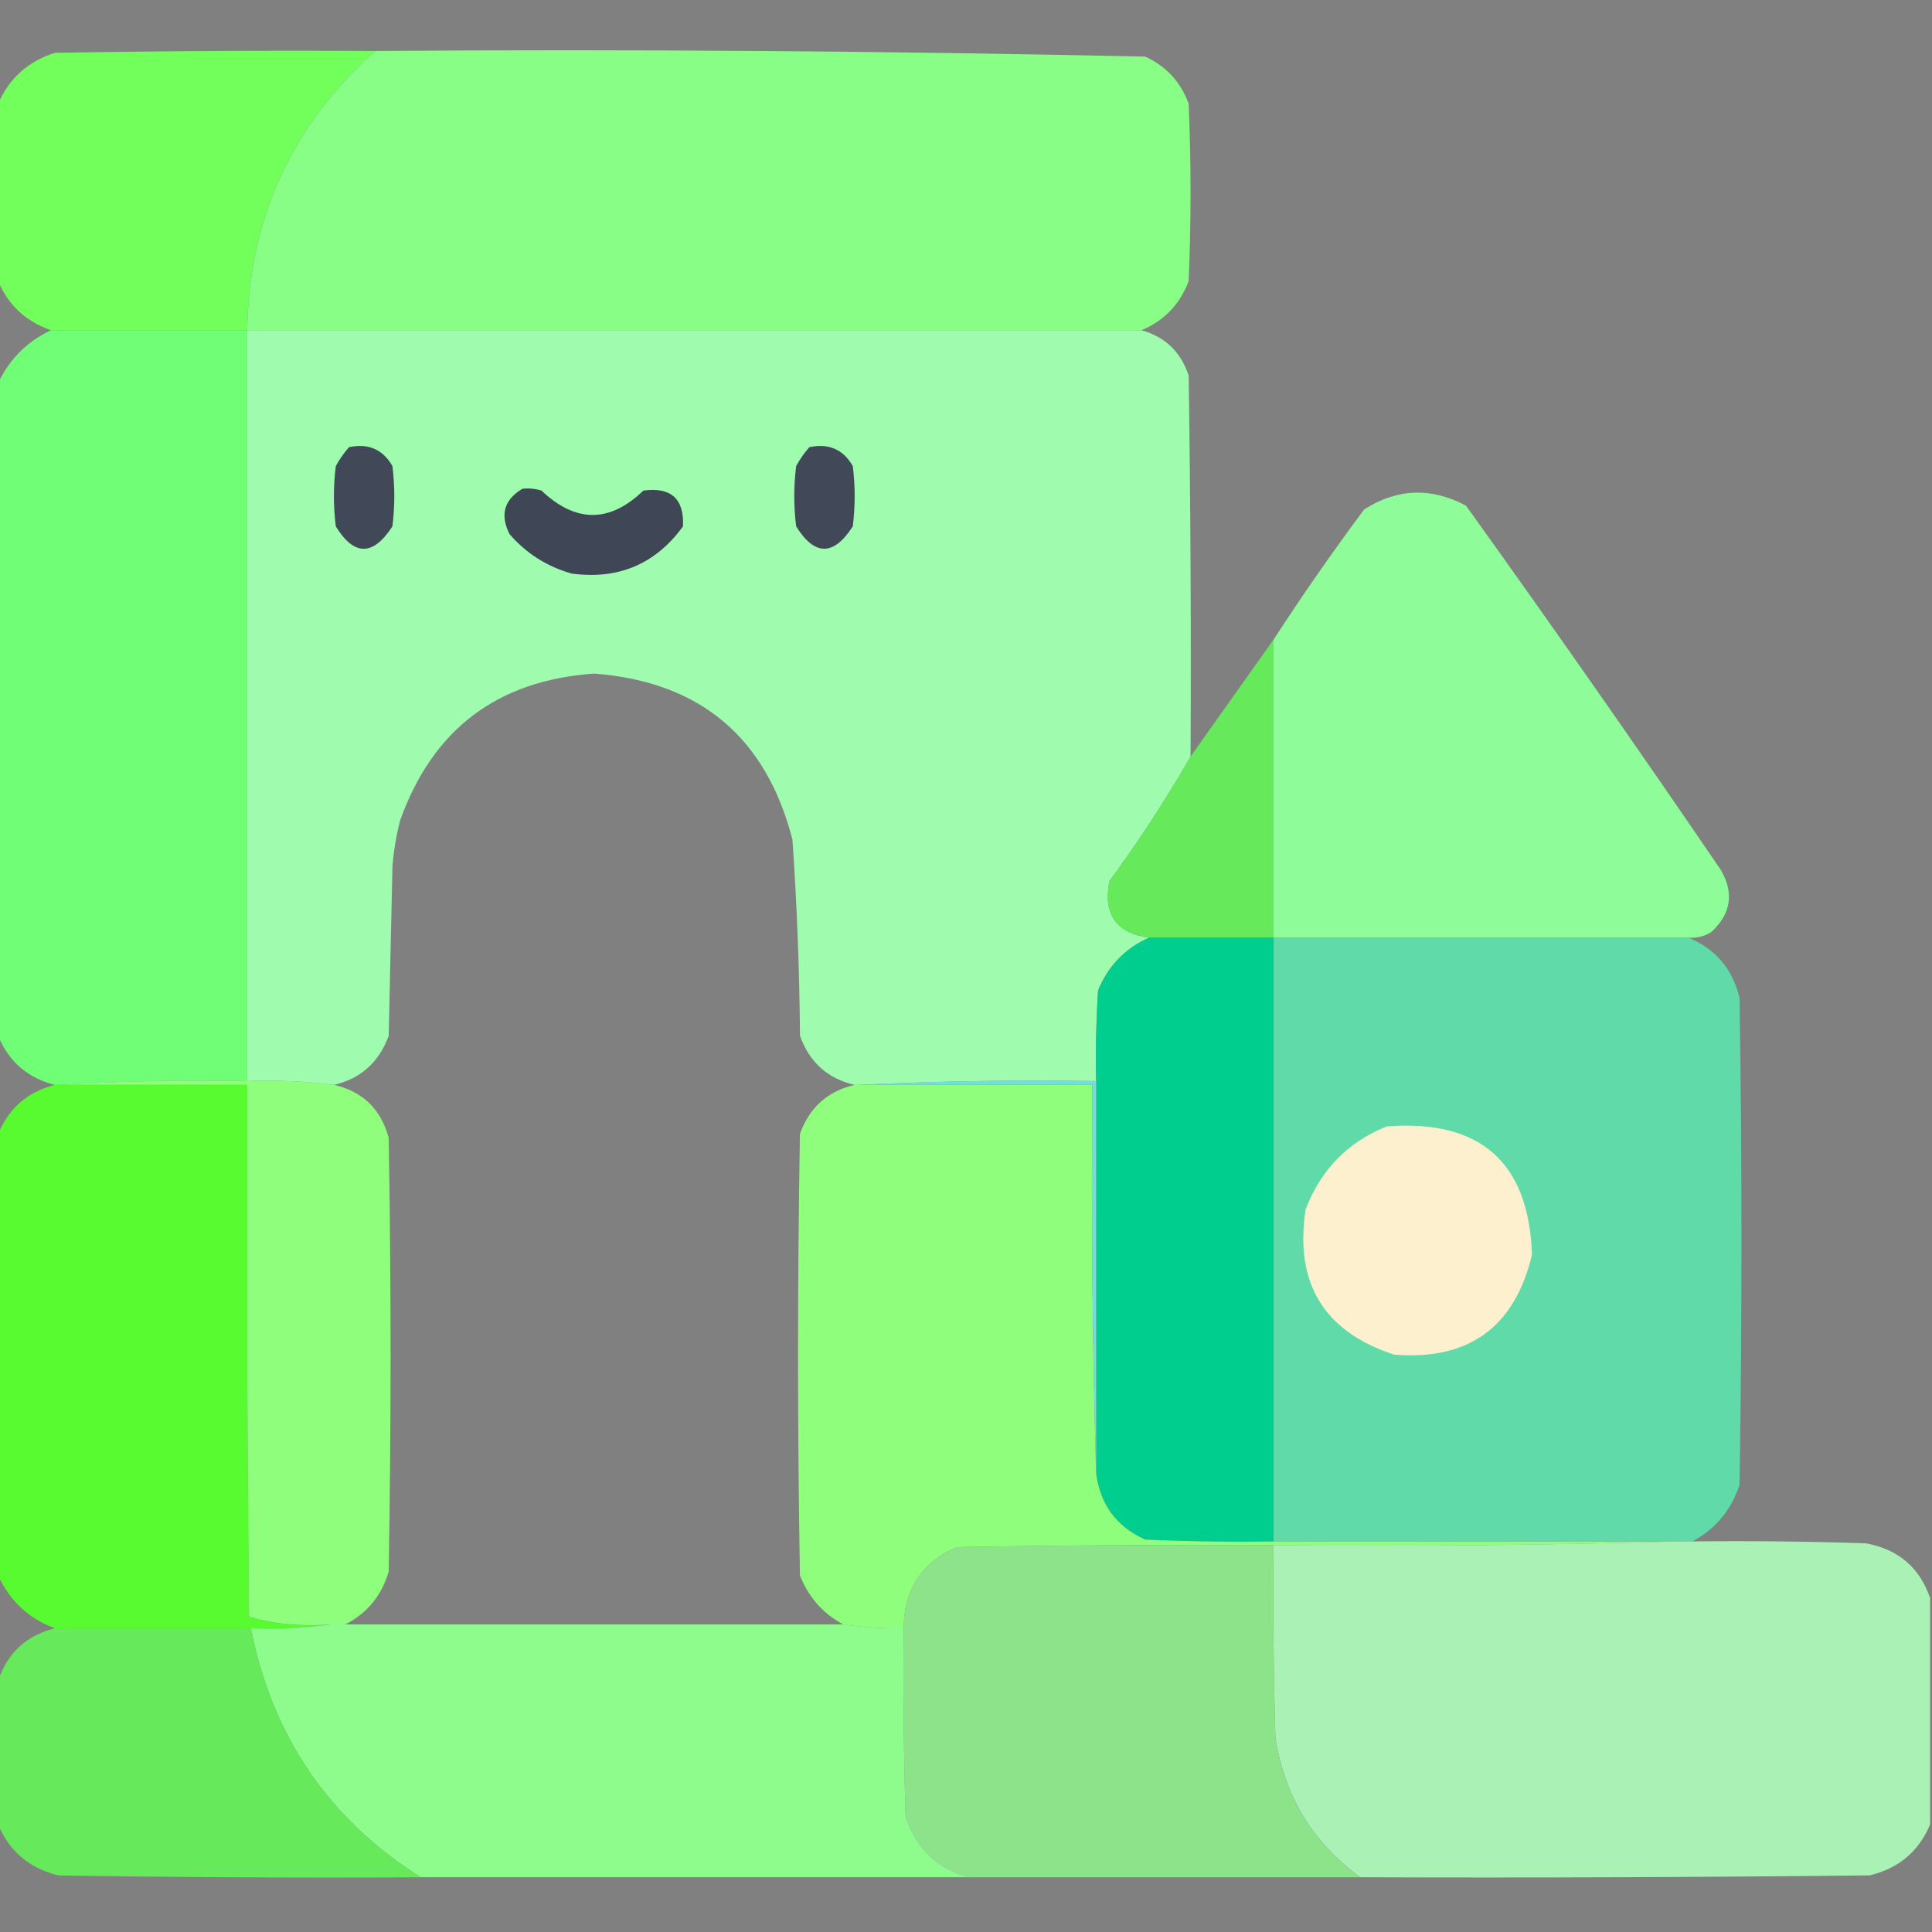<svg width="65" height="65" viewBox="0 0 65 65" fill="none" xmlns="http://www.w3.org/2000/svg">
<rect x="0" y="0" width="65" height="65" fill="#808080" stroke="none"/>
<g clip-path="url(#clip0_663_6733)">
<path opacity="0.988" fill-rule="evenodd" clip-rule="evenodd" d="M12.633 1.715C9.819 4.211 8.38 7.343 8.316 11.11C6.116 11.11 3.915 11.11 1.715 11.11C0.873 10.818 0.281 10.268 -0.062 9.459C-0.062 7.47 -0.062 5.481 -0.062 3.492C0.303 2.64 0.938 2.069 1.842 1.778C5.439 1.715 9.036 1.694 12.633 1.715Z" fill="#71FF5A"/>
<path opacity="0.992" fill-rule="evenodd" clip-rule="evenodd" d="M12.633 1.714C21.271 1.652 29.904 1.716 38.531 1.905C39.237 2.23 39.724 2.759 39.991 3.492C40.076 5.481 40.076 7.469 39.991 9.458C39.693 10.243 39.163 10.794 38.404 11.109C28.375 11.109 18.346 11.109 8.316 11.109C8.38 7.342 9.819 4.21 12.633 1.714Z" fill="#88FF86"/>
<path opacity="0.999" fill-rule="evenodd" clip-rule="evenodd" d="M1.715 11.109C3.915 11.109 6.116 11.109 8.316 11.109C8.316 19.531 8.316 27.952 8.316 36.373C6.178 36.331 4.062 36.373 1.969 36.5C1.926 36.5 1.884 36.5 1.842 36.5C0.932 36.268 0.298 35.718 -0.062 34.85C-0.062 27.529 -0.062 20.208 -0.062 12.887C0.318 12.083 0.911 11.49 1.715 11.109Z" fill="#71FE77"/>
<path opacity="0.997" fill-rule="evenodd" clip-rule="evenodd" d="M8.316 11.109C18.346 11.109 28.375 11.109 38.404 11.109C39.201 11.335 39.73 11.843 39.991 12.633C40.055 16.907 40.076 21.181 40.055 25.455C39.226 26.898 38.317 28.295 37.325 29.645C37.107 30.757 37.551 31.392 38.658 31.549C37.857 31.906 37.285 32.499 36.944 33.326C36.881 34.341 36.86 35.356 36.881 36.373C34.193 36.331 31.527 36.373 28.883 36.5C28.84 36.5 28.798 36.5 28.756 36.5C27.849 36.292 27.235 35.742 26.915 34.85C26.897 32.646 26.813 30.445 26.661 28.248C25.773 24.8 23.551 22.938 19.996 22.662C16.733 22.886 14.553 24.537 13.458 27.613C13.332 28.114 13.247 28.622 13.204 29.137C13.162 31.041 13.119 32.945 13.077 34.85C12.749 35.74 12.136 36.29 11.236 36.5C10.274 36.377 9.301 36.335 8.316 36.373C8.316 27.952 8.316 19.531 8.316 11.109Z" fill="#9FFBAE"/>
<path fill-rule="evenodd" clip-rule="evenodd" d="M11.742 15.044C12.394 14.908 12.881 15.119 13.202 15.679C13.287 16.356 13.287 17.033 13.202 17.71C12.549 18.714 11.915 18.714 11.298 17.71C11.213 17.033 11.213 16.356 11.298 15.679C11.425 15.447 11.573 15.236 11.742 15.044Z" fill="#414958"/>
<path fill-rule="evenodd" clip-rule="evenodd" d="M27.23 15.044C27.882 14.908 28.369 15.119 28.691 15.679C28.775 16.356 28.775 17.033 28.691 17.71C28.044 18.712 27.41 18.712 26.786 17.71C26.701 17.033 26.701 16.356 26.786 15.679C26.913 15.447 27.061 15.236 27.23 15.044Z" fill="#414958"/>
<path fill-rule="evenodd" clip-rule="evenodd" d="M17.583 16.441C17.799 16.421 18.01 16.442 18.218 16.505C19.369 17.598 20.512 17.598 21.645 16.505C22.578 16.379 23.022 16.781 22.978 17.711C22.054 18.979 20.806 19.508 19.233 19.297C18.4 19.061 17.701 18.616 17.139 17.965C16.816 17.312 16.964 16.804 17.583 16.441Z" fill="#3F4757"/>
<path opacity="0.992" fill-rule="evenodd" clip-rule="evenodd" d="M56.812 31.549C52.157 31.549 47.503 31.549 42.848 31.549C42.848 28.206 42.848 24.863 42.848 21.52C43.815 20.03 44.831 18.571 45.895 17.14C47.007 16.43 48.15 16.388 49.322 17.013C52.228 21.062 55.084 25.145 57.892 29.264C58.348 30.044 58.242 30.742 57.574 31.359C57.34 31.502 57.086 31.566 56.812 31.549Z" fill="#8EFE99"/>
<path opacity="0.995" fill-rule="evenodd" clip-rule="evenodd" d="M42.846 21.52C42.846 24.863 42.846 28.206 42.846 31.549C41.45 31.549 40.053 31.549 38.657 31.549C37.549 31.392 37.105 30.757 37.324 29.645C38.315 28.295 39.225 26.898 40.053 25.455C40.984 24.143 41.915 22.831 42.846 21.52Z" fill="#66EA5B"/>
<path fill-rule="evenodd" clip-rule="evenodd" d="M38.656 31.547C40.053 31.547 41.449 31.547 42.846 31.547C42.846 38.318 42.846 45.089 42.846 51.859C41.406 51.881 39.968 51.859 38.529 51.796C37.565 51.36 37.014 50.62 36.879 49.574C36.879 45.173 36.879 40.772 36.879 36.371C36.858 35.355 36.879 34.339 36.943 33.324C37.284 32.497 37.855 31.904 38.656 31.547Z" fill="#00CE8E"/>
<path opacity="0.995" fill-rule="evenodd" clip-rule="evenodd" d="M42.848 31.547C47.503 31.547 52.157 31.547 56.812 31.547C57.723 31.929 58.294 32.606 58.526 33.578C58.611 39.037 58.611 44.496 58.526 49.955C58.246 50.806 57.717 51.441 56.94 51.859C56.77 51.859 56.601 51.859 56.432 51.859C51.904 51.859 47.376 51.859 42.848 51.859C42.848 45.089 42.848 38.318 42.848 31.547Z" fill="#60DAA8"/>
<path opacity="0.998" fill-rule="evenodd" clip-rule="evenodd" d="M1.842 36.5C1.884 36.5 1.926 36.5 1.969 36.5C4.085 36.5 6.201 36.5 8.316 36.5C8.295 42.467 8.316 48.434 8.38 54.4C9.254 54.647 10.164 54.731 11.109 54.654C10.244 54.78 9.356 54.822 8.443 54.781C6.243 54.781 4.042 54.781 1.842 54.781C0.964 54.454 0.329 53.861 -0.062 53.004C-0.062 48.053 -0.062 43.102 -0.062 38.15C0.297 37.283 0.932 36.733 1.842 36.5Z" fill="#58FB2F"/>
<path opacity="0.995" fill-rule="evenodd" clip-rule="evenodd" d="M1.969 36.498C4.062 36.371 6.178 36.329 8.316 36.371C9.301 36.333 10.274 36.375 11.236 36.498C12.198 36.719 12.812 37.311 13.077 38.275C13.162 43.142 13.162 48.008 13.077 52.875C12.839 53.683 12.353 54.275 11.617 54.652C11.448 54.652 11.279 54.652 11.109 54.652C10.164 54.73 9.254 54.645 8.38 54.398C8.316 48.432 8.295 42.465 8.316 36.498C6.201 36.498 4.085 36.498 1.969 36.498Z" fill="#8EFE7C"/>
<path opacity="0.998" fill-rule="evenodd" clip-rule="evenodd" d="M28.754 36.5C28.796 36.5 28.839 36.5 28.881 36.5C31.505 36.5 34.128 36.5 36.752 36.5C36.71 40.88 36.752 45.239 36.879 49.576C37.014 50.622 37.565 51.362 38.529 51.798C39.968 51.861 41.406 51.883 42.846 51.861C47.374 51.861 51.902 51.861 56.43 51.861C51.923 51.988 47.395 52.03 42.846 51.988C39.291 51.967 35.736 51.988 32.182 52.052C31.004 52.575 30.411 53.485 30.404 54.781C29.723 54.795 29.046 54.753 28.373 54.654C27.692 54.29 27.205 53.739 26.913 53.004C26.828 48.053 26.828 43.102 26.913 38.15C27.233 37.259 27.846 36.709 28.754 36.5Z" fill="#8EFE7C"/>
<path fill-rule="evenodd" clip-rule="evenodd" d="M28.883 36.498C31.527 36.371 34.193 36.329 36.881 36.371C36.881 40.772 36.881 45.173 36.881 49.574C36.754 45.237 36.712 40.879 36.754 36.498C34.13 36.498 31.507 36.498 28.883 36.498Z" fill="#73DEDE"/>
<path fill-rule="evenodd" clip-rule="evenodd" d="M46.655 37.897C49.805 37.657 51.434 39.096 51.542 42.213C50.961 44.652 49.416 45.774 46.909 45.577C44.543 44.805 43.548 43.176 43.925 40.69C44.436 39.354 45.346 38.423 46.655 37.897Z" fill="#FDF0CE"/>
<path opacity="0.991" fill-rule="evenodd" clip-rule="evenodd" d="M56.43 51.859C56.599 51.859 56.768 51.859 56.938 51.859C58.885 51.838 60.831 51.859 62.778 51.923C63.867 52.126 64.586 52.739 64.936 53.764C64.936 56.303 64.936 58.842 64.936 61.381C64.557 62.288 63.88 62.859 62.904 63.095C57.192 63.158 51.479 63.179 45.766 63.158C44.17 62.001 43.218 60.435 42.909 58.461C42.846 56.303 42.825 54.145 42.846 51.986C47.395 52.029 51.923 51.986 56.43 51.859Z" fill="#A9F2B5"/>
<path opacity="0.993" fill-rule="evenodd" clip-rule="evenodd" d="M42.846 51.988C42.825 54.147 42.846 56.305 42.909 58.463C43.218 60.437 44.17 62.003 45.766 63.16C41.365 63.16 36.964 63.16 32.563 63.16C31.519 62.857 30.821 62.18 30.468 61.129C30.404 59.014 30.383 56.898 30.404 54.781C30.411 53.485 31.004 52.575 32.182 52.052C35.736 51.988 39.291 51.967 42.846 51.988Z" fill="#8CE38A"/>
<path opacity="0.982" fill-rule="evenodd" clip-rule="evenodd" d="M11.107 54.652C11.277 54.652 11.446 54.652 11.615 54.652C17.201 54.652 22.787 54.652 28.373 54.652C29.046 54.751 29.723 54.793 30.404 54.779C30.383 56.896 30.404 59.011 30.468 61.127C30.82 62.178 31.519 62.855 32.562 63.158C26.427 63.158 20.29 63.158 14.154 63.158C11.056 61.199 9.152 58.406 8.441 54.779C9.354 54.821 10.242 54.778 11.107 54.652Z" fill="#8FFE8D"/>
<path opacity="0.997" fill-rule="evenodd" clip-rule="evenodd" d="M1.842 54.781C4.042 54.781 6.243 54.781 8.443 54.781C9.154 58.408 11.059 61.201 14.156 63.16C10.094 63.181 6.031 63.16 1.969 63.097C0.993 62.861 0.316 62.289 -0.062 61.383C-0.062 59.775 -0.062 58.167 -0.062 56.559C0.239 55.623 0.874 55.031 1.842 54.781Z" fill="#66EA5B"/>
</g>
<defs>
<clipPath id="clip0_663_6733">
<rect width="65" height="65" fill="white"/>
</clipPath>
</defs>
</svg>
